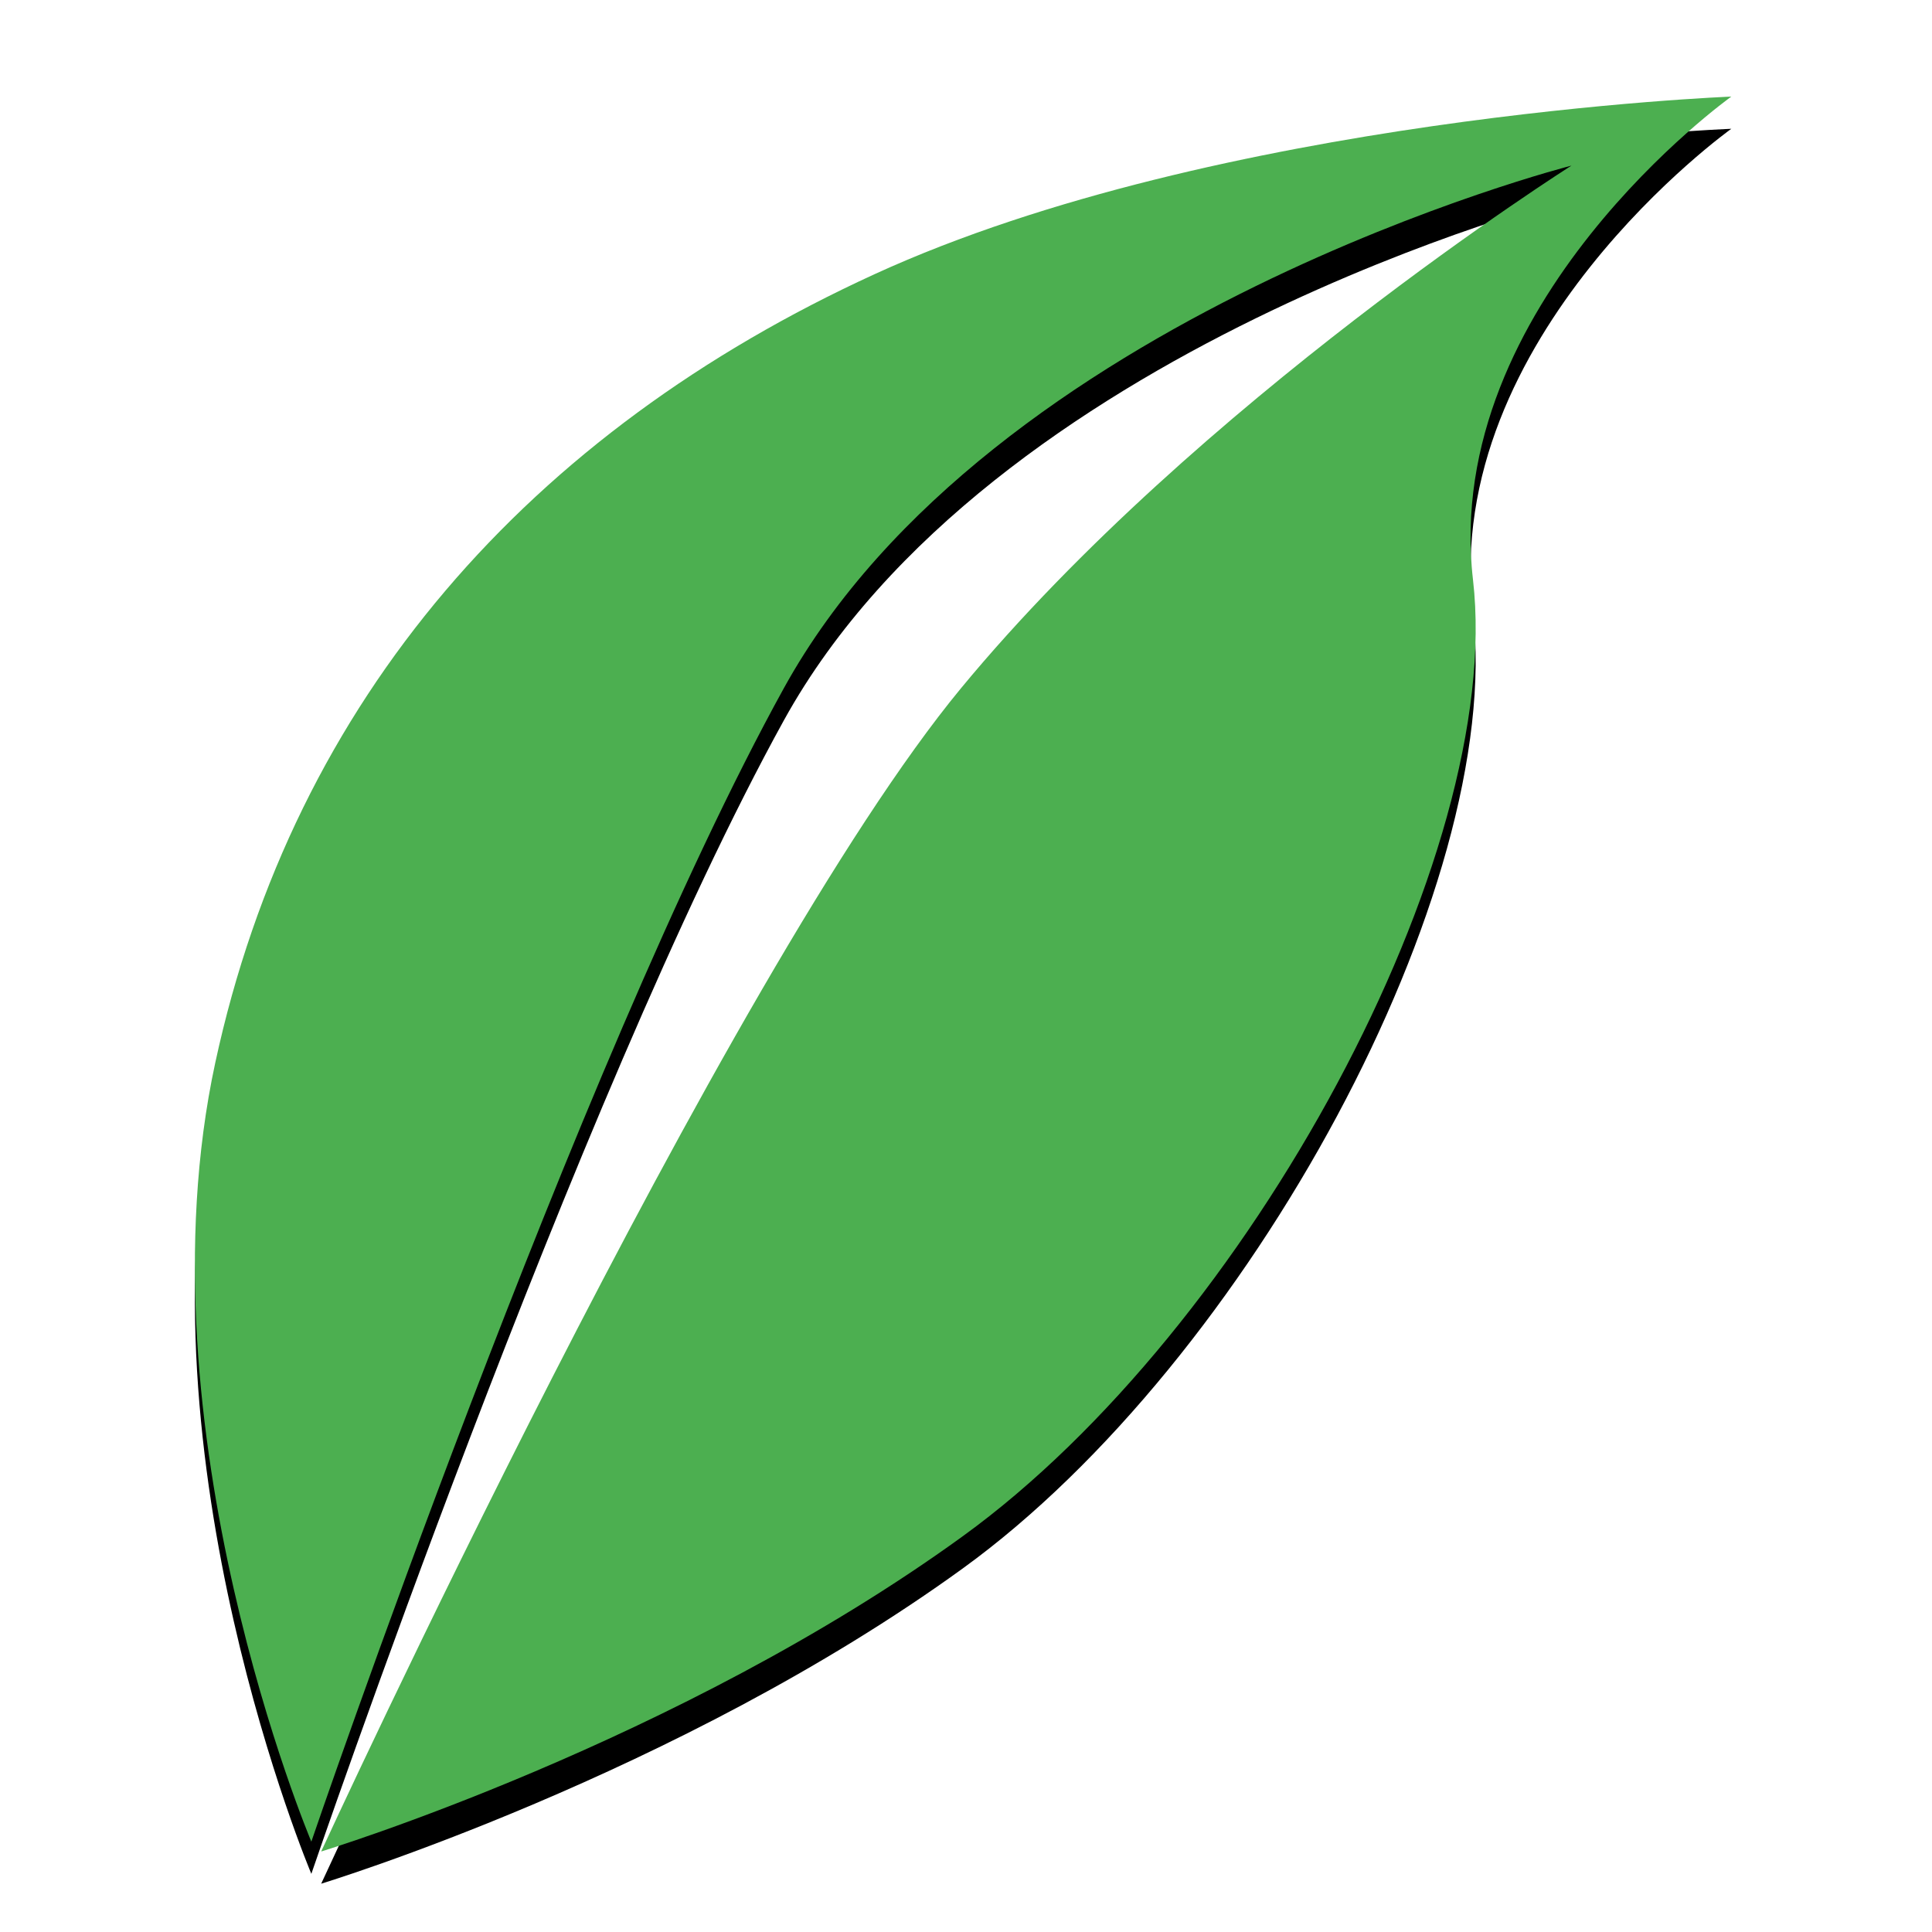 <?xml version="1.0" encoding="UTF-8"?>
<svg width="120px" height="120px" viewBox="0 0 120 120" version="1.1" xmlns="http://www.w3.org/2000/svg" xmlns:xlink="http://www.w3.org/1999/xlink">
    <!-- Generator: Sketch 42 (36781) - http://www.bohemiancoding.com/sketch -->
    <title>Artboard</title>
    <desc>Created with Sketch.</desc>
    <defs>
        <path d="M85.605,4.287 C85.605,4.287 49.529,13.472 36.688,36.742 C23.847,60.011 7.338,108.388 7.338,108.388 C7.338,108.388 -3.522,82.669 1.37,60.011 C6.261,37.354 20.937,20.82 42.338,11.022 C63.739,1.225 95.535,-8.70215261e-15 95.535,-8.70215261e-15 C95.535,-8.70215261e-15 77.509,12.86 79.49,30.006 C81.472,47.152 65.552,76.545 47.819,89.404 C30.087,102.264 7.949,109 7.949,109 C7.949,109 33.019,54.502 47.694,36.742 C62.369,18.981 85.605,4.287 85.605,4.287 Z" id="path-1"></path>
        <filter x="-50%" y="-50%" width="200%" height="200%" filterUnits="objectBoundingBox" id="filter-2">
            <feOffset dx="0" dy="2" in="SourceAlpha" result="shadowOffsetOuter1"></feOffset>
            <feGaussianBlur stdDeviation="2" in="shadowOffsetOuter1" result="shadowBlurOuter1"></feGaussianBlur>
            <feColorMatrix values="0 0 0 0 0   0 0 0 0 0   0 0 0 0 0  0 0 0 0.5 0" type="matrix" in="shadowBlurOuter1"></feColorMatrix>
        </filter>
    </defs>
    <g id="leaf-icon" stroke="none" stroke-width="1" fill="none" fill-rule="evenodd">
        <g id="Artboard">
            <g id="Leaf" transform="translate(12, 6)">
                <g id="Path">
                    <use fill="black" fill-opacity="1" filter="url(#filter-2)" xlink:href="#path-1"></use>
                    <use fill="#4CAF50" fill-rule="evenodd" xlink:href="#path-1"></use>
                </g>
            </g>
        </g>
    </g>
</svg>